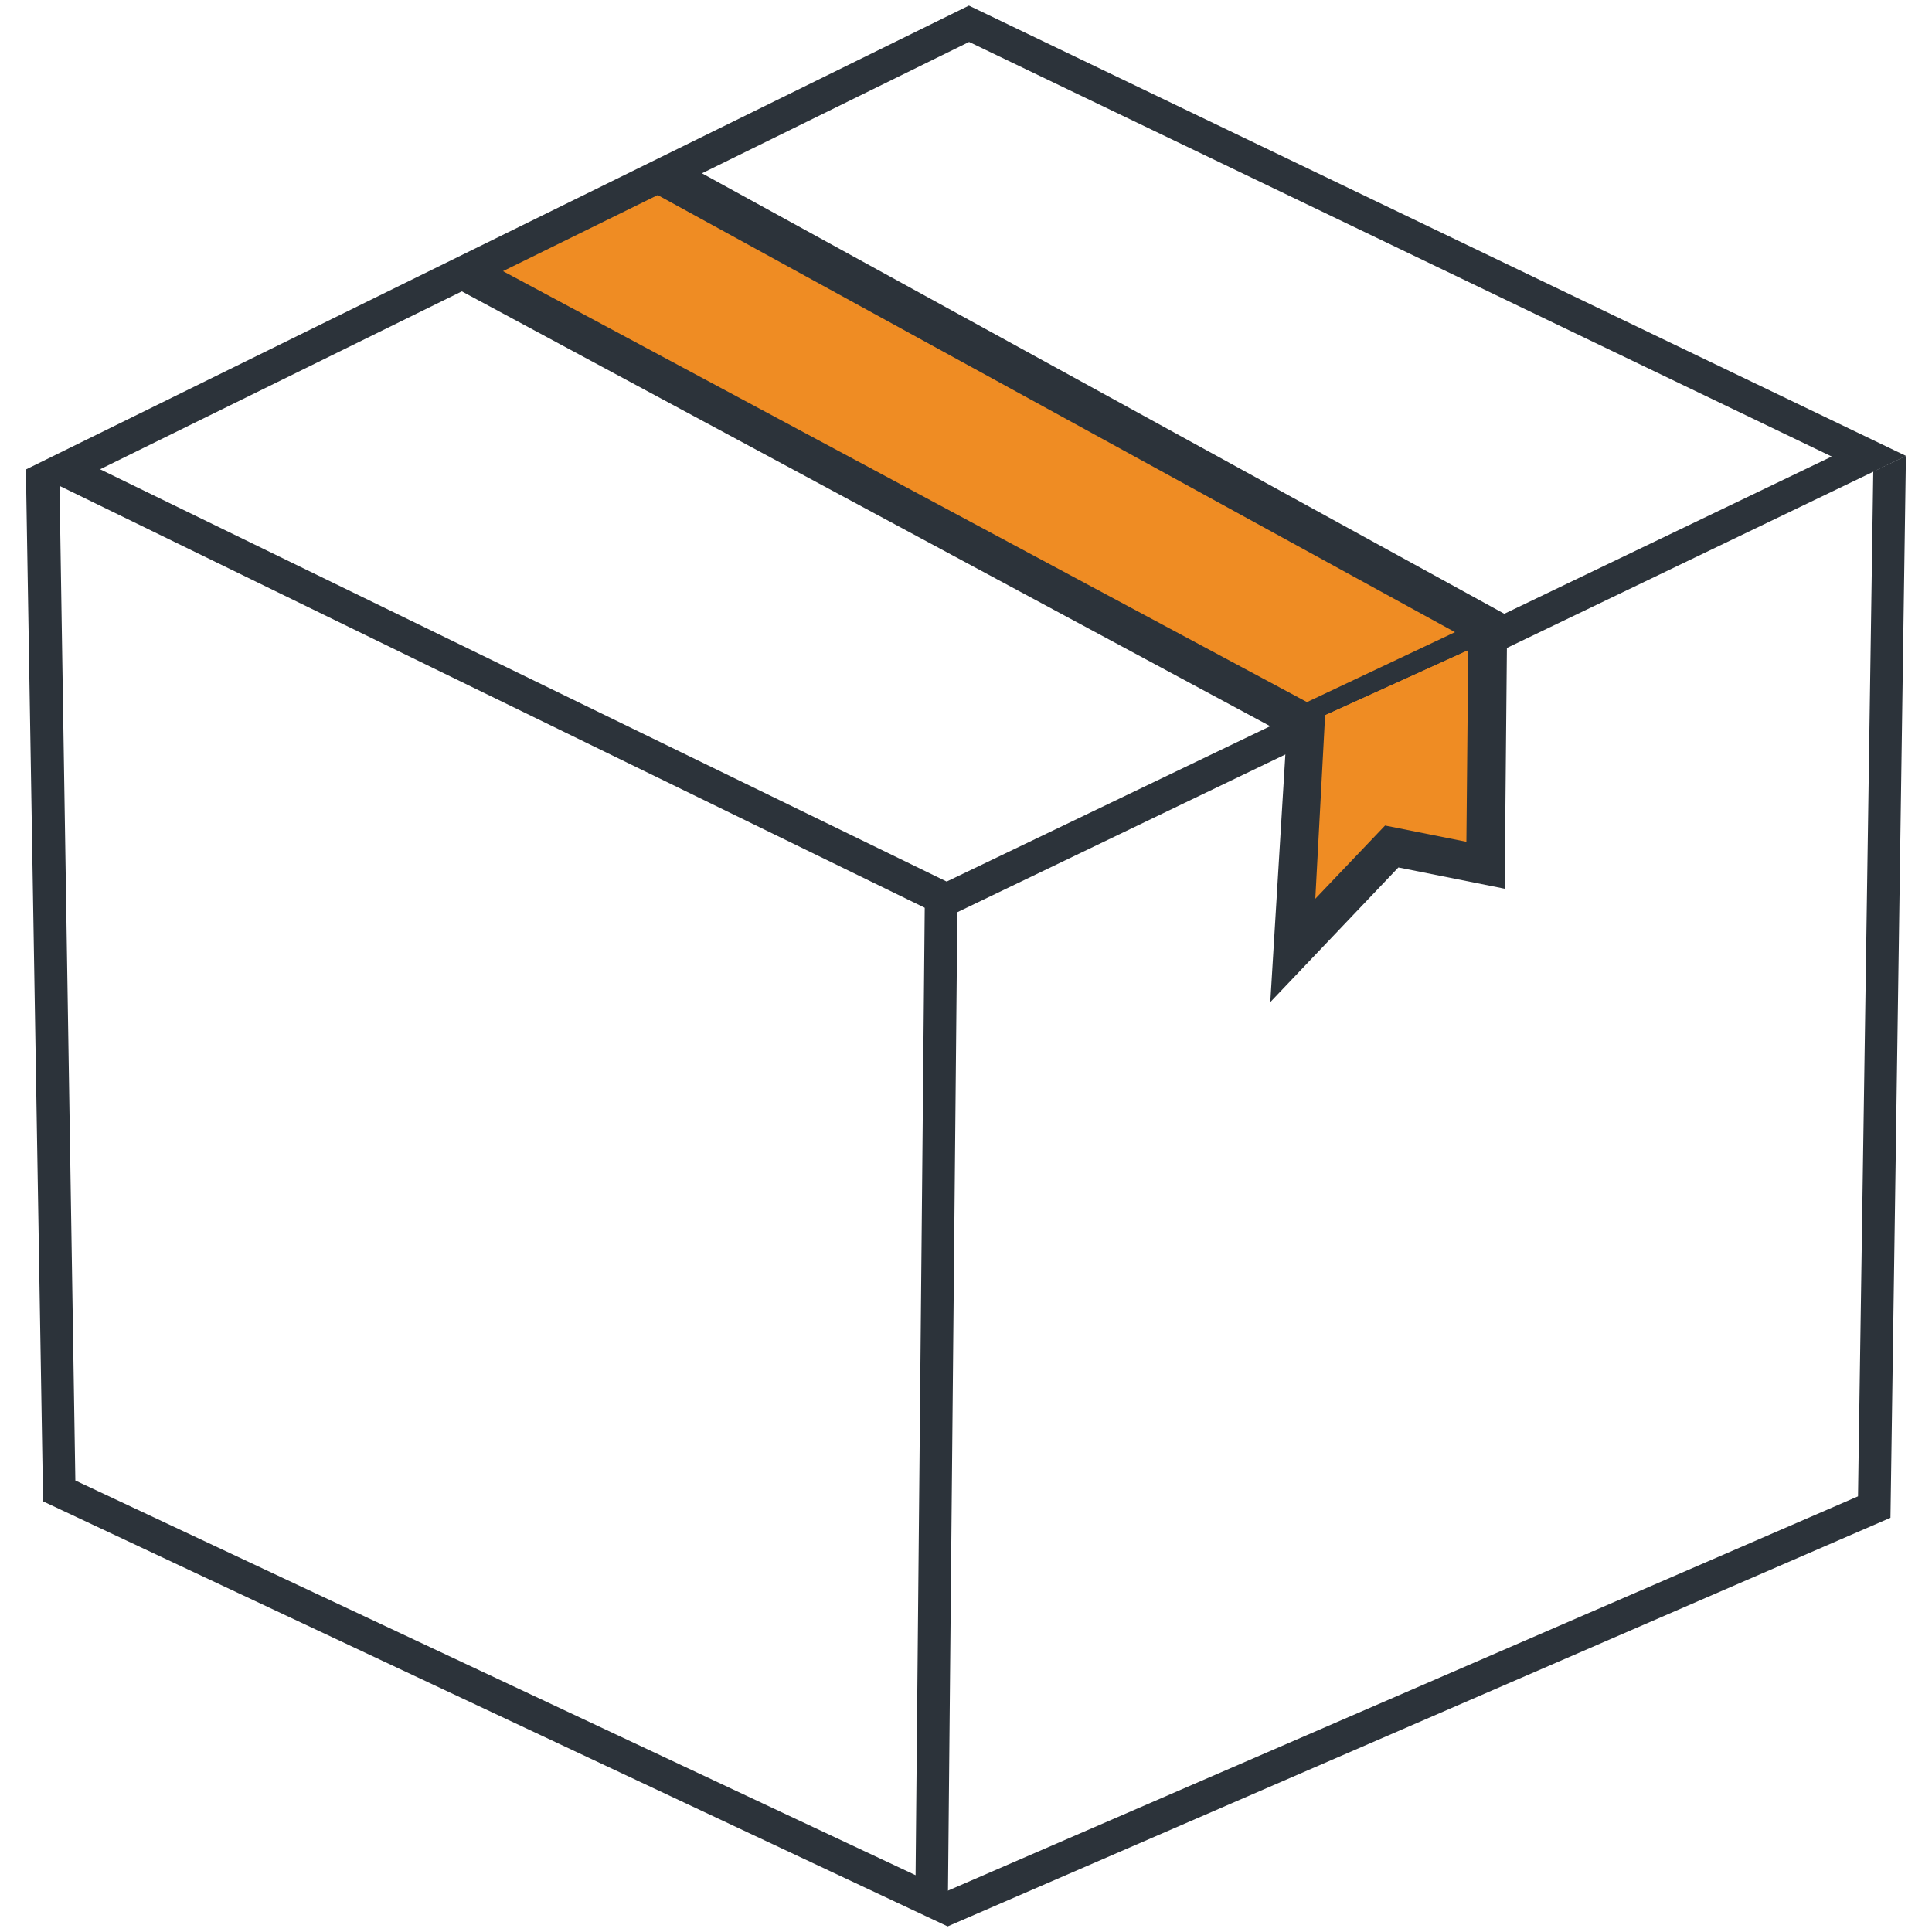 <svg id="be7ea572-1f68-44d1-8dbb-f5840a3e39a9" data-name="Layer 1" xmlns="http://www.w3.org/2000/svg" width="100" height="100" viewBox="0 0 100 100"><title>icons</title><polygon points="23.68 13.9 67.62 37.46 77.5 32.79 33.74 8.79 23.68 13.9" fill="#ef8c23"/><path d="M67.59,38.58,22.47,14.31,34.71,8.08,79.56,32.7ZM25.84,13.93,67.65,36.34l7.66-3.62L33.72,9.92Z" fill="#2c333a"/><polygon points="49.05 99.71 2.23 77.71 1.34 24.3 1.78 24.31 3.08 25.09 3.9 76.63 47.39 97.06 47.87 46.33 49.56 46.34 49.05 99.71" fill="#2c333a"/><polygon points="49.05 99.71 48.37 98.16 96.17 77.45 96.96 24.41 98.65 23.6 97.85 78.56 49.05 99.71" fill="#2c333a"/><path d="M48.94,47.51,1.34,24.3,50.15.29,98.66,23.6ZM5.18,24.29,49,45.63l45.81-22L50.16,2.17Z" fill="#2c333a"/><polyline points="67.62 37.46 66.92 49.2 72.03 43.81 76.89 44.79 77 33.2" fill="#ef8c23"/><polyline points="67.62 37.46 66.92 49.2 72.03 43.81 76.89 44.79 77 33.2" fill="#ef8c23"/><polygon points="65.75 51.87 66.63 37.4 68.62 36.4 68.08 46.52 71.69 42.73 75.9 43.57 76 33.19 78 33.21 77.88 46 72.38 44.9 65.75 51.87" fill="#2c333a"/></svg>
